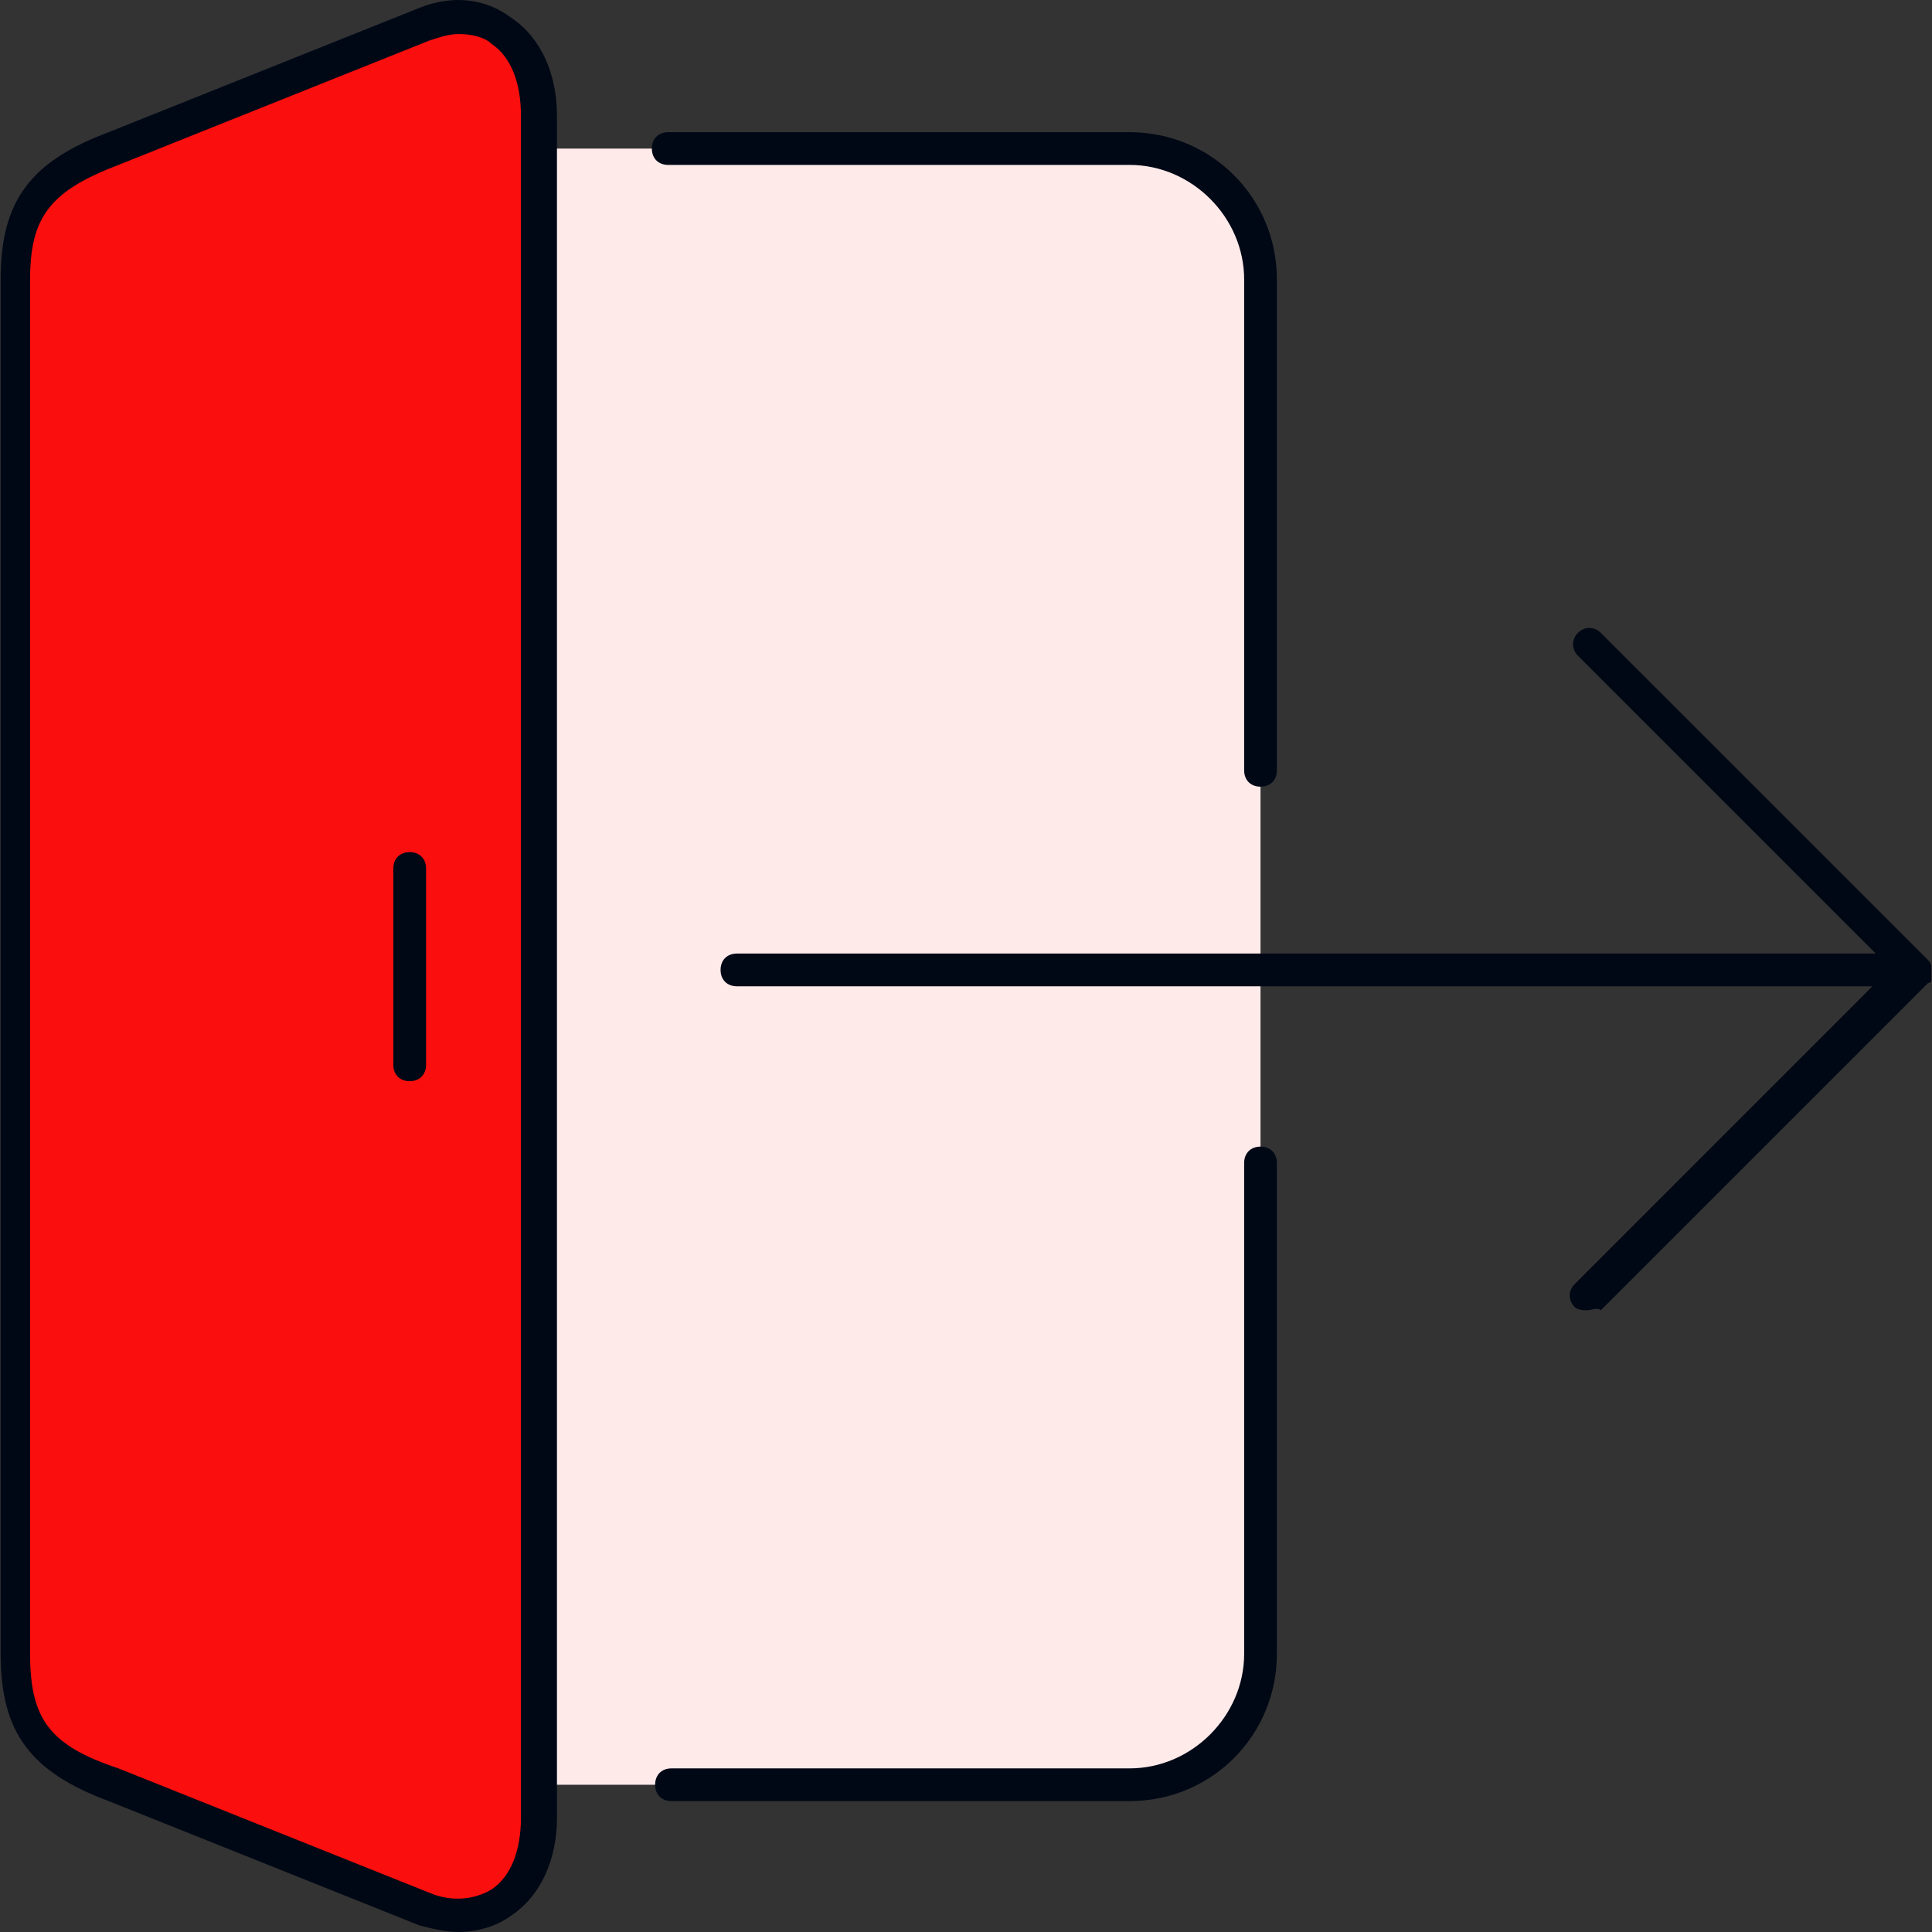<svg width="100" height="100" viewBox="0 0 100 100" fill="none" xmlns="http://www.w3.org/2000/svg">
<rect x="0" y="0" width="100" height="100" fill="#333333" stroke="none"/>
<g clip-path="url(#clip0_884_222)">
<path d="M65.244 50.035V60.197V85.604C65.244 89.33 62.195 92.379 58.469 92.379H27.981V7.69H58.469C62.195 7.69 65.244 10.739 65.244 14.465V50.035Z" fill="#FFEAEA"/>
<path d="M27.981 7.69V92.378V94.072C27.981 97.798 25.271 100 22.053 98.815L5.962 92.378C2.066 91.023 0.881 89.329 0.881 85.603V14.465C0.881 10.739 2.236 9.045 5.962 7.69L22.053 1.254C25.271 0.068 27.981 2.27 27.981 5.996V7.69Z" fill="#FA0E0E"/>
<path d="M23.747 100C23.069 100 22.391 99.831 21.714 99.661L5.623 93.225C1.558 91.701 0.034 89.668 0.034 85.603V14.465C0.034 10.4 1.558 8.367 5.623 6.843L21.714 0.406C23.408 -0.271 25.102 -0.102 26.456 0.915C27.981 1.931 28.828 3.794 28.828 5.996V94.072C28.828 96.274 27.981 98.137 26.456 99.153C25.779 99.661 24.763 100 23.747 100ZM23.747 1.762C23.238 1.762 22.73 1.931 22.222 2.1L6.131 8.537C2.575 9.892 1.558 11.246 1.558 14.465V85.603C1.558 88.991 2.575 90.346 6.131 91.531L22.222 97.968C23.408 98.476 24.594 98.306 25.44 97.798C26.457 97.121 26.965 95.766 26.965 94.072V5.996C26.965 4.302 26.457 2.947 25.44 2.27C25.102 1.931 24.424 1.762 23.747 1.762ZM58.469 93.225H34.756C34.248 93.225 33.909 92.886 33.909 92.378C33.909 91.87 34.248 91.531 34.756 91.531H58.469C61.687 91.531 64.397 88.821 64.397 85.603V60.196C64.397 59.688 64.736 59.349 65.244 59.349C65.752 59.349 66.091 59.688 66.091 60.196V85.603C66.091 89.837 62.703 93.225 58.469 93.225ZM82.181 67.819C82.012 67.819 81.673 67.819 81.504 67.649C81.165 67.31 81.165 66.802 81.504 66.464L96.917 51.05H38.144C37.636 51.05 37.297 50.712 37.297 50.203C37.297 49.695 37.636 49.356 38.144 49.356H97.087L81.674 33.943C81.335 33.604 81.335 33.096 81.674 32.758C82.012 32.419 82.52 32.419 82.859 32.758L99.797 49.695C99.797 49.695 99.966 49.865 99.966 50.034C99.966 50.203 99.966 50.203 99.966 50.373C99.966 50.542 99.966 50.542 99.966 50.712C99.966 50.881 99.797 50.881 99.797 50.881L82.859 67.819C82.69 67.649 82.351 67.819 82.181 67.819ZM21.206 55.962C20.698 55.962 20.359 55.623 20.359 55.115V44.952C20.359 44.444 20.698 44.105 21.206 44.105C21.714 44.105 22.053 44.444 22.053 44.952V55.115C22.053 55.623 21.714 55.962 21.206 55.962ZM65.244 40.718C64.736 40.718 64.397 40.379 64.397 39.871V14.465C64.397 11.246 61.687 8.536 58.469 8.536H34.587C34.078 8.536 33.74 8.198 33.74 7.689C33.74 7.181 34.078 6.842 34.587 6.842H58.469C62.703 6.842 66.091 10.23 66.091 14.464V39.871C66.091 40.379 65.752 40.718 65.244 40.718Z" fill="#000815"/>
</g>
<defs>
<clipPath id="clip0_884_222">
<rect width="100" height="100" fill="white"/>
</clipPath>
</defs>
</svg>
